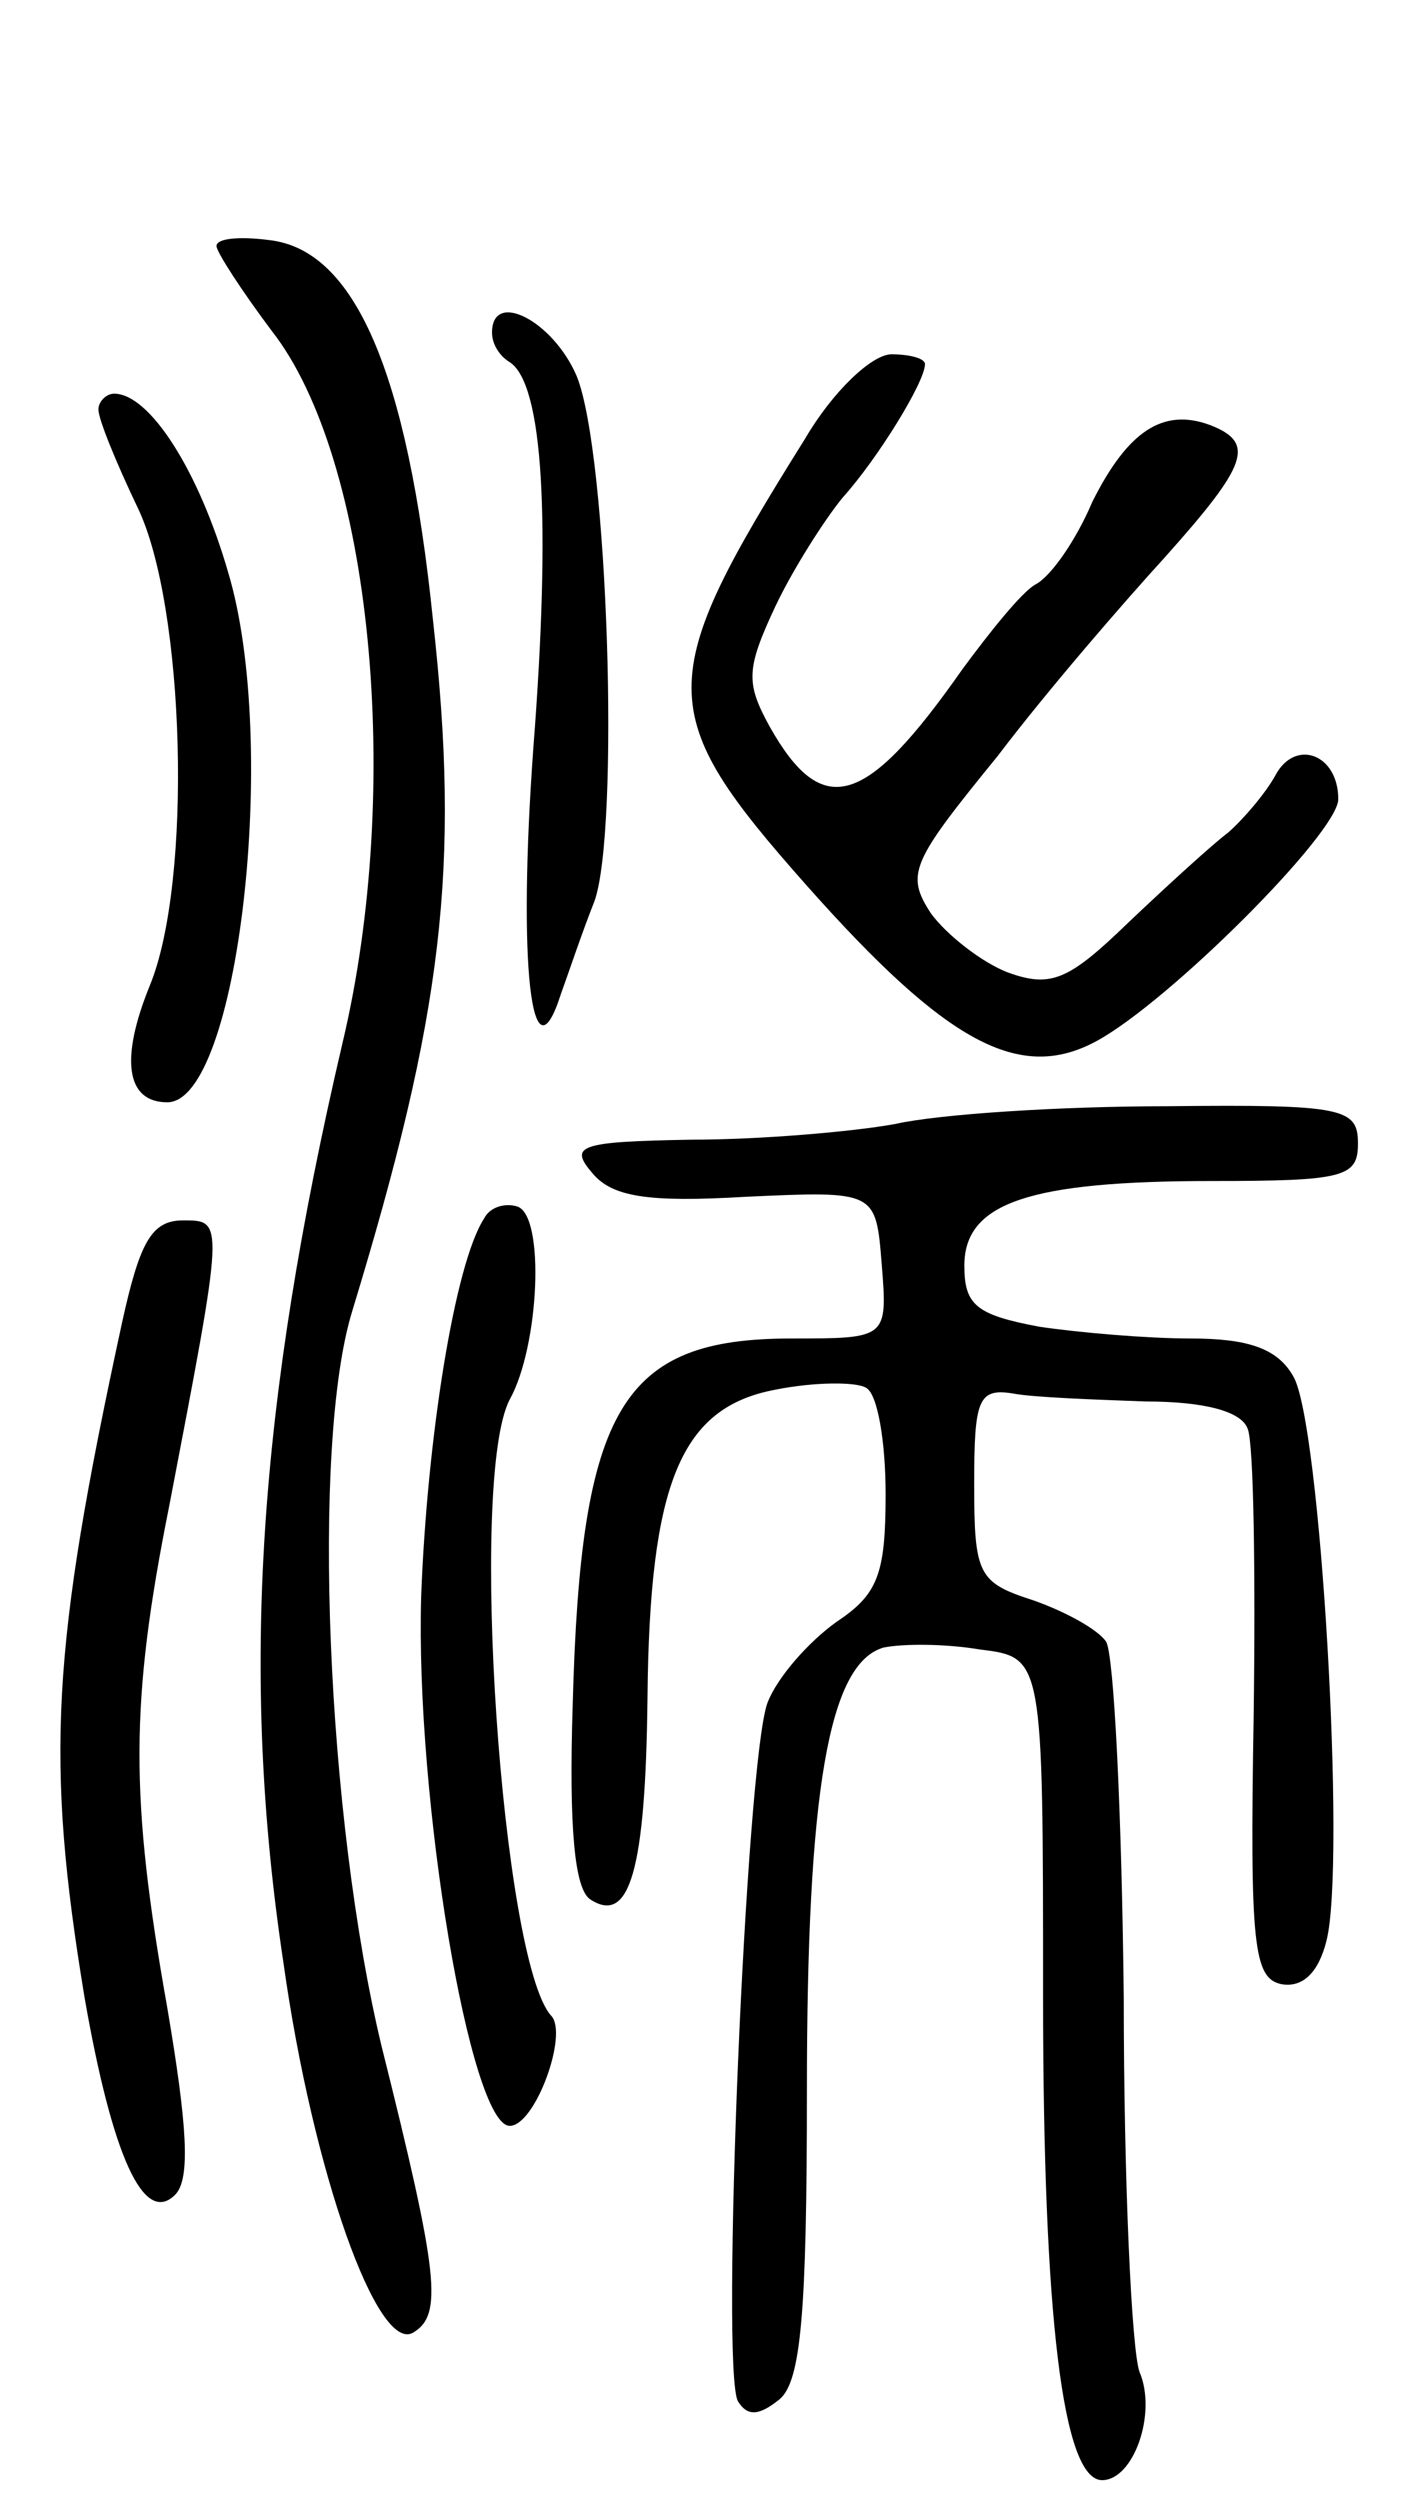 <svg version="1.0" xmlns="http://www.w3.org/2000/svg"
 width="72pt" height="127pt" viewBox="0 0 72 127"
 preserveAspectRatio="xMidYMid meet">
<g transform="translate(0,127) scale(0.1,-0.1)"
fill="#000000" stroke="none">
<path d="M110 1145 c0 -3 13 -23 28 -43 51 -65 67 -232 36 -362 -43 -184 -52
-321 -30 -467 15 -107 48 -199 66 -188 15 9 13 29 -16 145 -28 116 -36 306
-15 374 46 151 55 225 41 351 -13 127 -40 188 -83 193 -15 2 -27 1 -27 -3z"/>
<path d="M250 1101 c0 -6 4 -12 9 -15 17 -11 21 -80 12 -196 -8 -110 -1 -172
14 -125 4 11 11 32 17 47 13 36 7 228 -9 267 -12 28 -43 44 -43 22z"/>
<path d="M409 1047 c-77 -123 -77 -139 1 -227 71 -80 108 -100 147 -79 37 20
123 106 123 123 0 23 -22 31 -32 12 -5 -9 -16 -22 -24 -29 -8 -6 -31 -27 -51
-46 -30 -29 -39 -33 -61 -25 -13 5 -31 19 -39 30 -13 20 -10 26 34 80 25 33
64 78 85 101 42 47 46 58 23 67 -24 9 -42 -3 -60 -39 -8 -19 -21 -38 -29 -42
-7 -4 -23 -24 -37 -43 -49 -70 -71 -77 -98 -29 -12 22 -12 29 3 61 9 19 25 44
34 55 18 20 42 59 42 68 0 3 -8 5 -17 5 -10 0 -30 -19 -44 -43z"/>
<path d="M50 1062 c0 -5 9 -27 20 -50 24 -50 28 -190 6 -243 -15 -37 -12 -59
9 -59 36 0 57 182 31 269 -15 52 -40 91 -58 91 -4 0 -8 -4 -8 -8z"/>
<path d="M455 699 c-22 -4 -69 -8 -104 -8 -57 -1 -62 -3 -50 -17 10 -12 28
-15 78 -12 66 3 66 3 69 -34 3 -38 3 -38 -46 -38 -86 0 -107 -35 -111 -186 -2
-63 1 -94 9 -99 20 -13 28 15 29 102 1 110 17 148 65 157 20 4 41 4 46 1 6 -3
10 -28 10 -54 0 -41 -4 -51 -25 -65 -14 -10 -30 -28 -35 -41 -11 -29 -24 -340
-15 -355 5 -8 11 -7 21 1 11 9 14 44 14 157 0 152 11 217 39 225 10 2 31 2 49
-1 32 -4 32 -4 32 -176 0 -163 10 -246 30 -246 16 0 28 34 19 55 -4 11 -8 97
-8 190 -1 94 -5 175 -9 181 -4 6 -20 15 -37 21 -28 9 -30 13 -30 59 0 43 2 49
20 46 11 -2 41 -3 67 -4 30 0 49 -5 52 -14 3 -7 4 -73 3 -146 -2 -116 0 -133
14 -136 11 -2 19 6 23 22 10 39 -3 265 -17 287 -8 14 -23 19 -52 19 -22 0 -57
3 -77 6 -32 6 -38 11 -38 31 0 32 33 43 126 43 67 0 74 2 74 19 0 18 -7 20
-97 19 -54 0 -116 -4 -138 -9z"/>
<path d="M246 651 c-15 -23 -29 -112 -32 -192 -3 -103 25 -269 45 -269 13 0
30 47 21 56 -25 28 -42 273 -21 313 15 27 18 93 4 98 -6 2 -14 0 -17 -6z"/>
<path d="M62 598 c-36 -166 -39 -222 -19 -343 14 -80 30 -116 46 -100 8 8 6
36 -4 95 -19 107 -19 155 1 255 28 146 28 145 7 145 -16 0 -22 -11 -31 -52z"/>
</g>
</svg>
